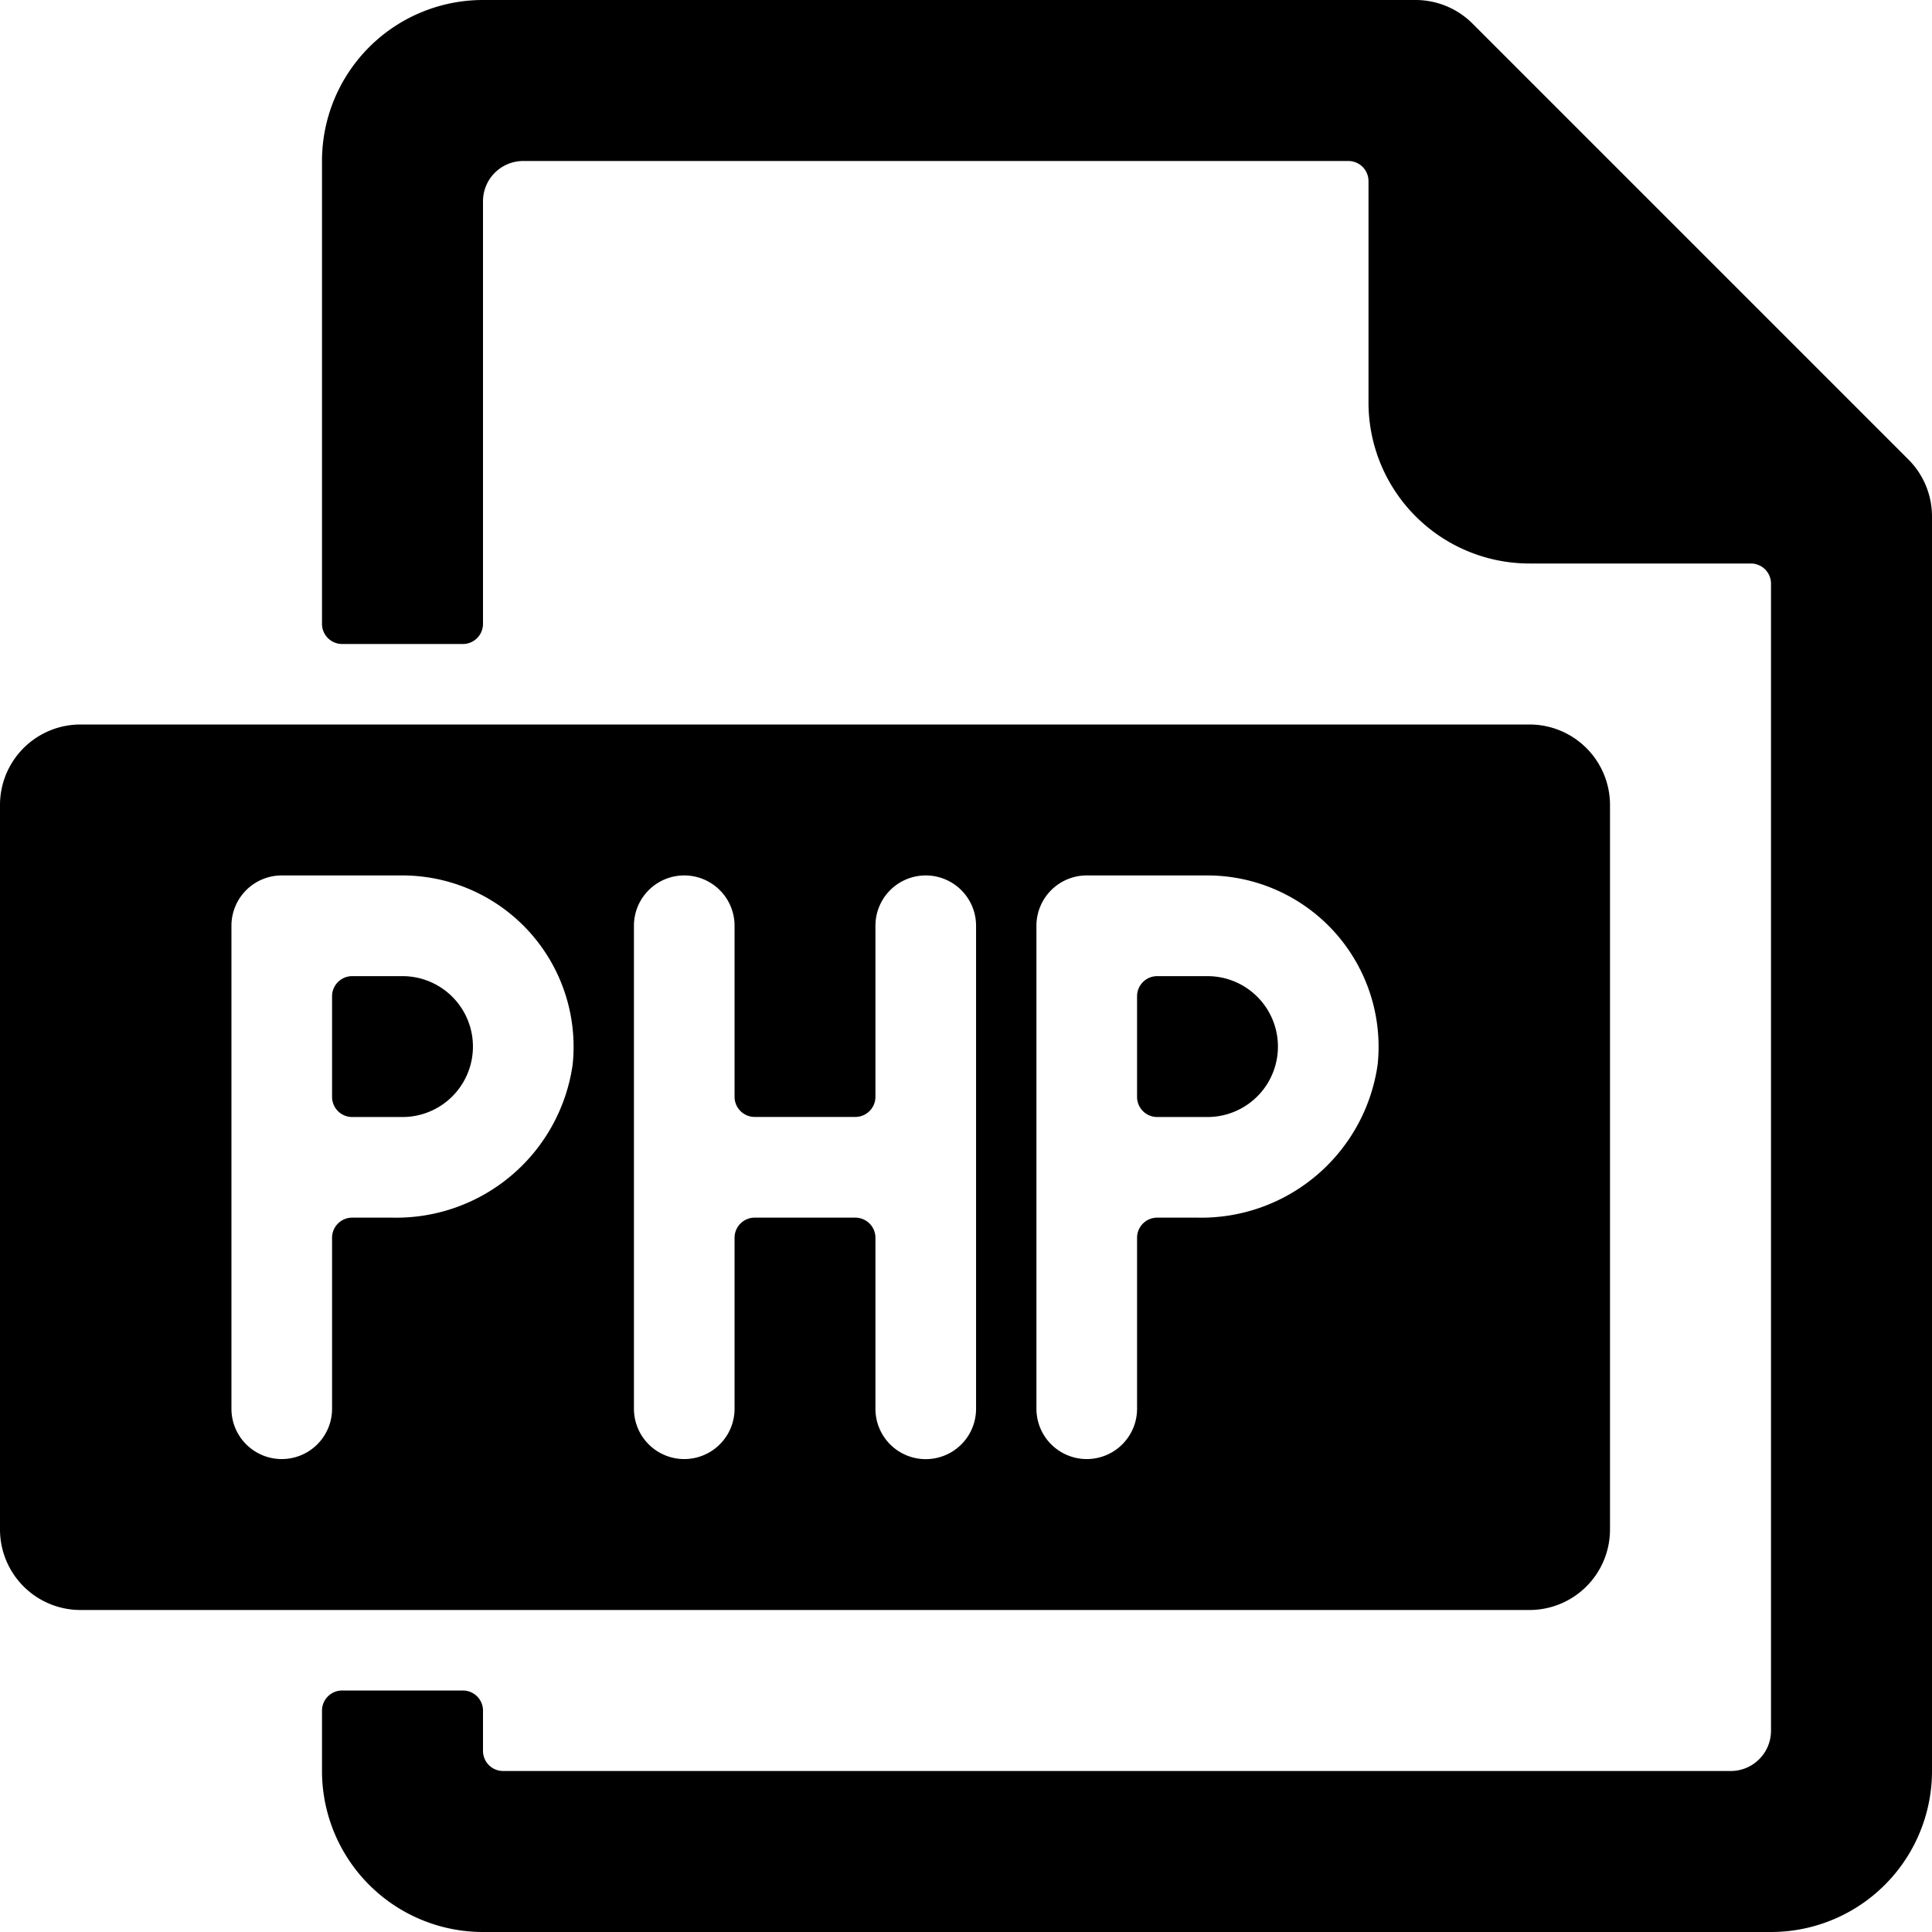 <svg xmlns="http://www.w3.org/2000/svg" viewBox="0 0 24 24"><title>file-php-1</title><path d="M15,12.126h-.625a.25.25,0,0,0-.25.25v1.25a.25.25,0,0,0,.25.25H15a.875.875,0,0,0,0-1.75Z"/><path d="M20,19V10a1,1,0,0,0-1-1H1a1,1,0,0,0-1,1v9a1,1,0,0,0,1,1H19A1,1,0,0,0,20,19ZM4.875,15.126h-.5a.25.25,0,0,0-.25.25V17.5a.625.625,0,0,1-1.25,0v-6a.625.625,0,0,1,.625-.625H5a2.128,2.128,0,0,1,2.114,2.347A2.213,2.213,0,0,1,4.875,15.126Zm7.25,2.375a.625.625,0,0,1-1.25,0V15.376a.25.25,0,0,0-.25-.25H9.375a.25.25,0,0,0-.25.25V17.5a.625.625,0,0,1-1.25,0v-6a.625.625,0,1,1,1.25,0v2.125a.25.25,0,0,0,.25.25h1.25a.25.25,0,0,0,.25-.25V11.5a.625.625,0,1,1,1.25,0Zm2.75-2.375h-.5a.25.25,0,0,0-.25.25V17.5a.625.625,0,0,1-1.25,0v-6a.625.625,0,0,1,.625-.625H15a2.128,2.128,0,0,1,2.114,2.347A2.213,2.213,0,0,1,14.875,15.126Z"/><path d="M5,12.126H4.375a.25.25,0,0,0-.25.25v1.25a.25.25,0,0,0,.25.25H5a.875.875,0,0,0,0-1.75Z"/><path d="M23.707,5.708,18.293.294A1,1,0,0,0,17.586,0H6A2,2,0,0,0,4,2v5.75A.25.25,0,0,0,4.25,8h1.5A.25.25,0,0,0,6,7.751V2.5A.5.5,0,0,1,6.5,2H16.75a.25.25,0,0,1,.25.25V5a2,2,0,0,0,2,2h2.75a.25.25,0,0,1,.25.25V21.5a.5.5,0,0,1-.5.5H6.25a.25.25,0,0,1-.25-.25v-.5A.25.25,0,0,0,5.75,21H4.25a.25.25,0,0,0-.25.25V22a2,2,0,0,0,2,2H22a2,2,0,0,0,2-2V6.415A1,1,0,0,0,23.707,5.708Z"/></svg>